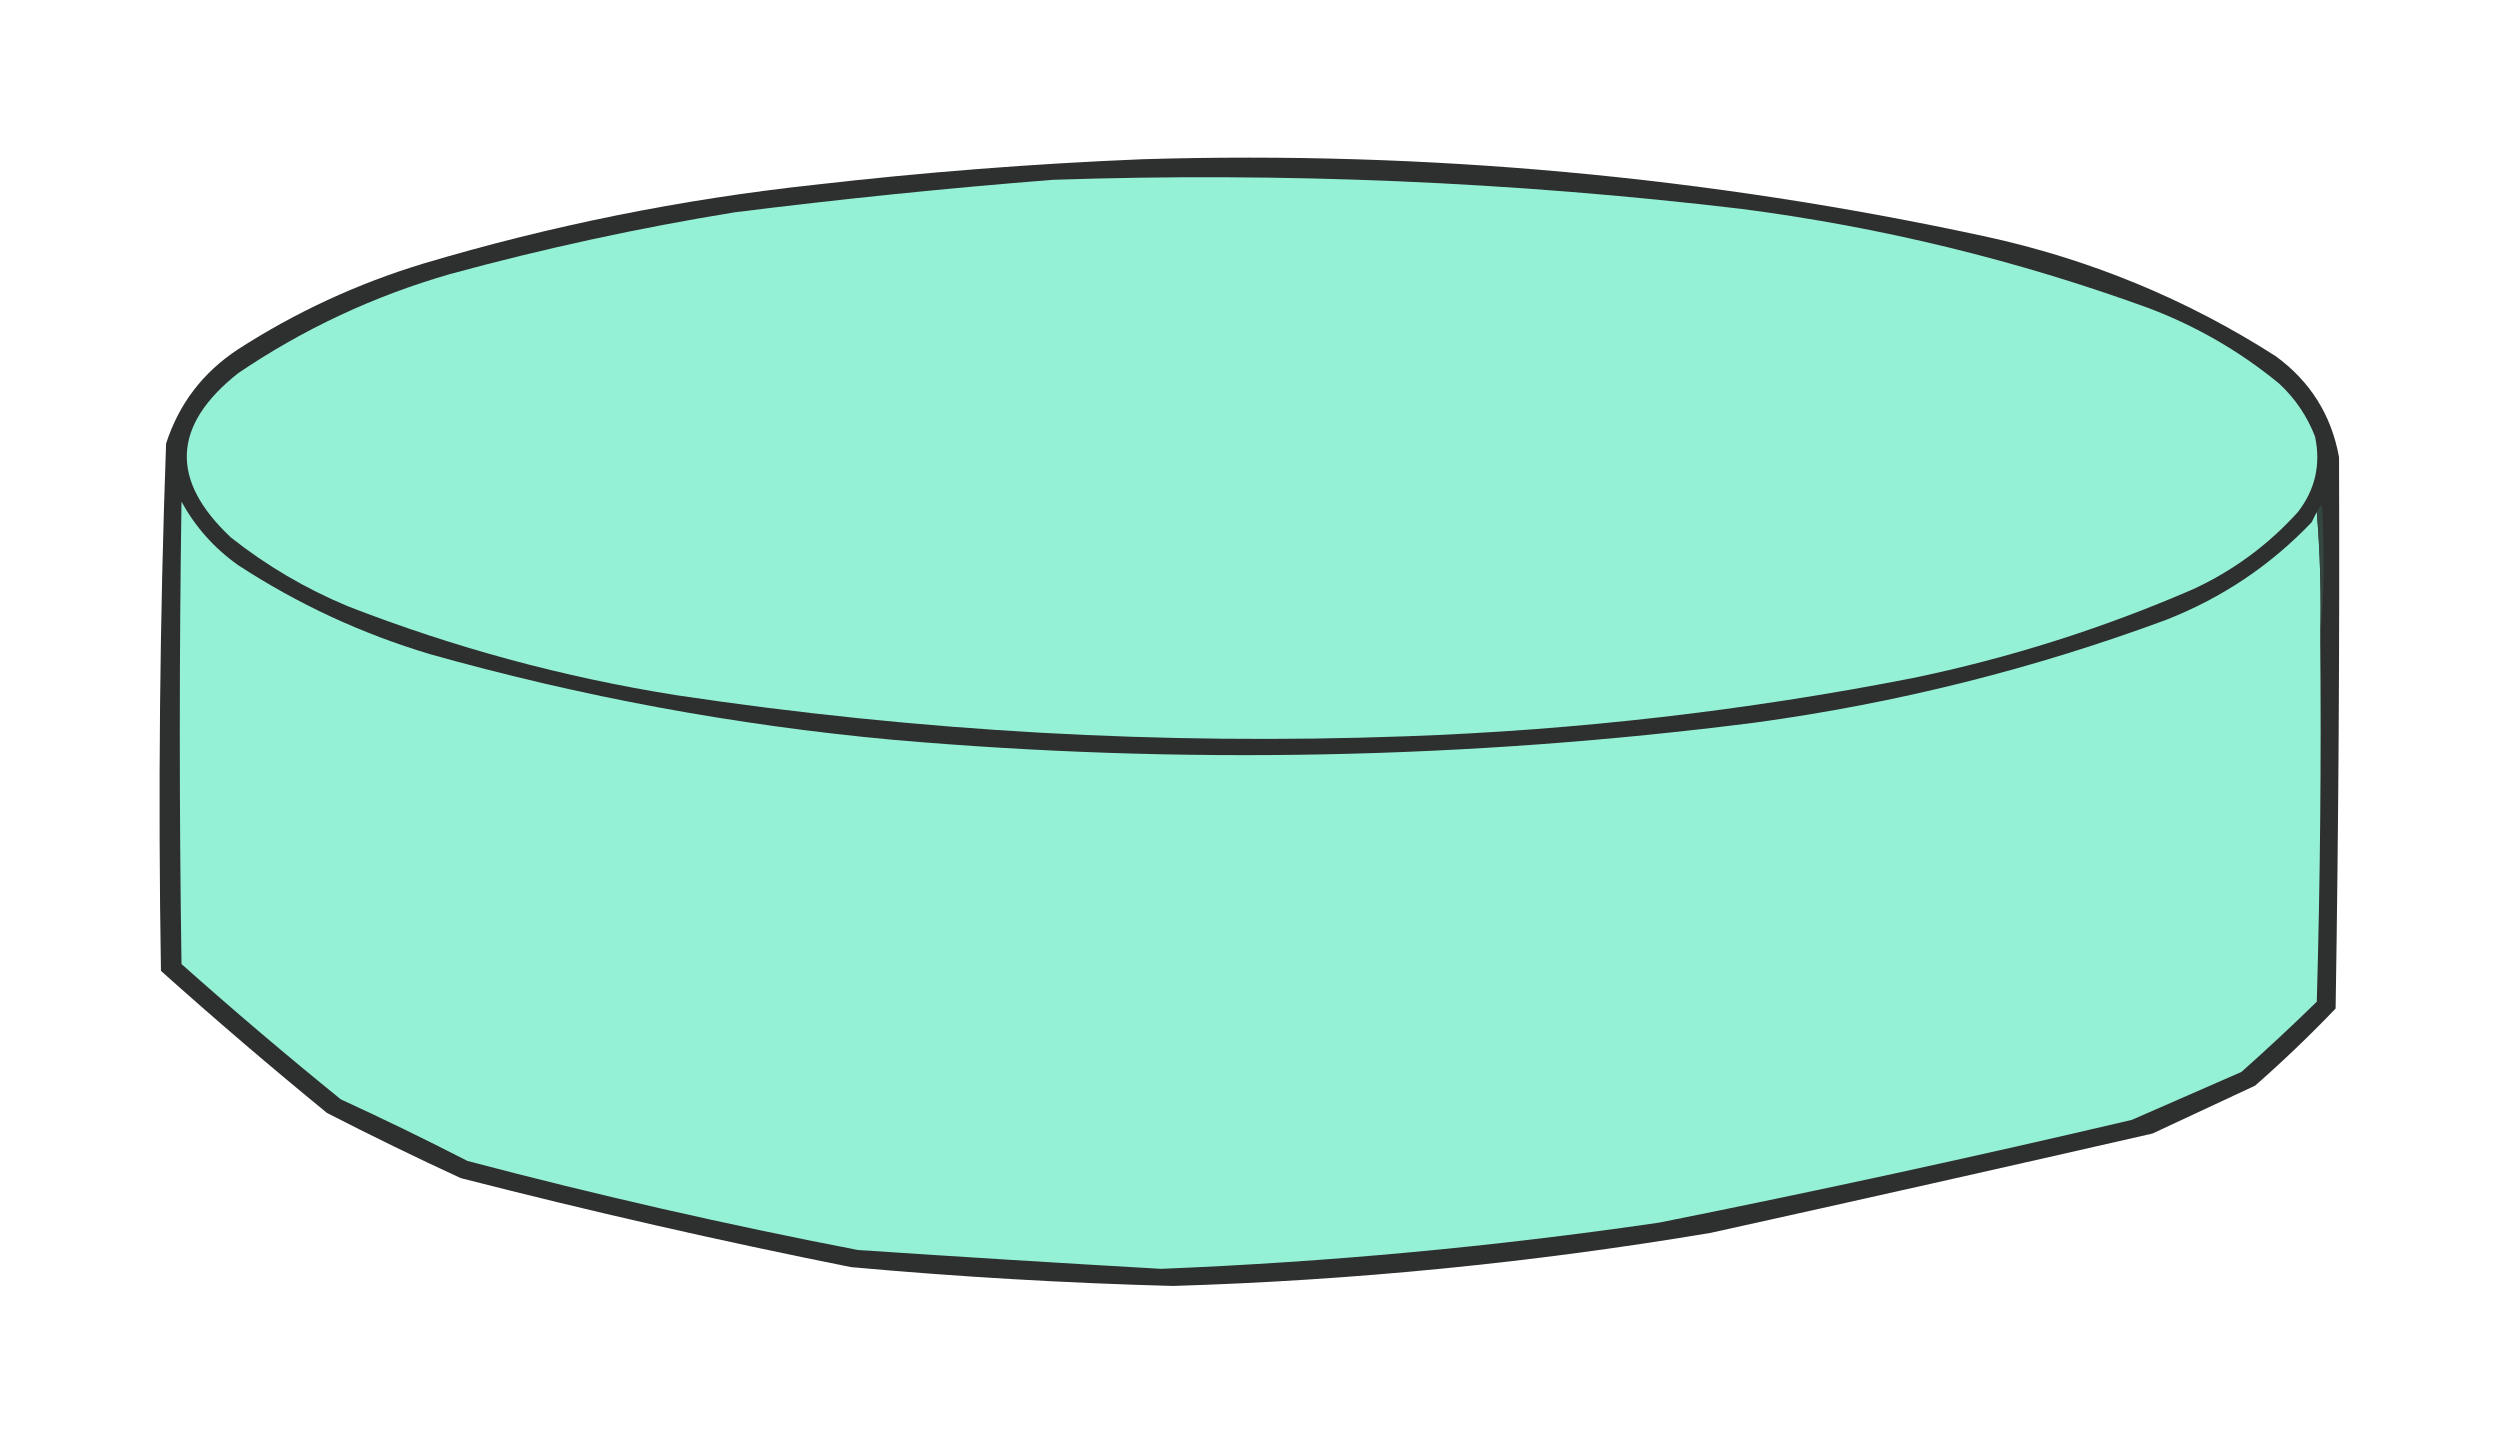 <?xml version="1.0" encoding="UTF-8"?>
<!DOCTYPE svg PUBLIC "-//W3C//DTD SVG 1.1//EN" "http://www.w3.org/Graphics/SVG/1.1/DTD/svg11.dtd">
<svg xmlns="http://www.w3.org/2000/svg" version="1.1" width="730px" height="423px" style="shape-rendering:geometricPrecision; text-rendering:geometricPrecision; image-rendering:optimizeQuality; fill-rule:evenodd; clip-rule:evenodd" xmlns:xlink="http://www.w3.org/1999/xlink">
<g><path style="opacity:0.938" fill="#212222" d="M 333.5,46.5 C 416.447,43.995 498.447,51.495 579.5,69C 610.056,75.62 638.39,87.287 664.5,104C 674.605,111.379 680.771,121.212 683,133.5C 683.193,187.167 682.859,240.834 682,294.5C 674.496,302.337 666.663,309.837 658.5,317C 648.5,321.667 638.5,326.333 628.5,331C 585.535,340.824 542.535,350.491 499.5,360C 447.521,368.731 395.187,373.898 342.5,375.5C 311.107,374.664 279.774,372.83 248.5,370C 210.269,362.354 172.269,353.687 134.5,344C 121.377,337.939 108.377,331.606 95.5,325C 79.039,311.541 62.872,297.708 47,283.5C 46.145,232.152 46.645,180.819 48.5,129.5C 52.266,117.896 59.266,108.729 69.5,102C 86.293,91.174 104.294,82.841 123.5,77C 160.793,65.875 198.793,58.208 237.5,54C 269.566,50.306 301.566,47.806 333.5,46.5 Z"/></g>
<g><path style="opacity:1" fill="#95f1d6" d="M 307.5,52.5 C 374.728,50.242 441.728,53.076 508.5,61C 549.28,66.293 588.947,75.96 627.5,90C 641.444,95.299 654.11,102.633 665.5,112C 670.204,116.367 673.704,121.534 676,127.5C 677.715,135.635 676.048,142.969 671,149.5C 662.346,159.074 652.179,166.574 640.5,172C 614.064,183.479 586.73,192.145 558.5,198C 509.636,207.564 460.302,213.231 410.5,215C 339.107,217.591 268.107,213.591 197.5,203C 164.559,197.765 132.559,189.098 101.5,177C 89.179,171.846 77.846,165.179 67.5,157C 49.578,140.277 50.245,124.277 69.5,109C 88.545,96.085 109.211,86.418 131.5,80C 158.852,72.549 186.519,66.549 214.5,62C 245.566,58.108 276.566,54.942 307.5,52.5 Z"/></g>
<g><path style="opacity:1" fill="#95f1d6" d="M 676.5,149.5 C 677.495,161.655 677.829,173.989 677.5,186.5C 677.833,221.84 677.5,257.173 676.5,292.5C 669.317,299.517 661.984,306.35 654.5,313C 643.833,317.667 633.167,322.333 622.5,327C 576.663,337.767 530.663,347.767 484.5,357C 436.238,364.046 387.738,368.546 339,370.5C 309.491,368.807 279.991,366.973 250.5,365C 212.209,357.608 174.209,348.942 136.5,339C 124.289,332.728 111.956,326.728 99.5,321C 83.706,308.208 68.206,295.042 53,281.5C 52.333,236.5 52.333,191.5 53,146.5C 57.073,153.908 62.573,160.075 69.5,165C 86.874,176.352 105.541,185.018 125.5,191C 169.702,203.44 214.702,211.773 260.5,216C 344.696,223.363 428.696,221.696 512.5,211C 553.616,205.388 593.616,195.388 632.5,181C 648.822,174.598 662.989,165.098 675,152.5C 675.513,151.473 676.013,150.473 676.5,149.5 Z"/></g>
<g><path style="opacity:1" fill="#344640" d="M 677.5,186.5 C 677.829,173.989 677.495,161.655 676.5,149.5C 676.783,148.711 677.283,148.044 678,147.5C 678.827,160.673 678.66,173.673 677.5,186.5 Z"/></g>
</svg>
